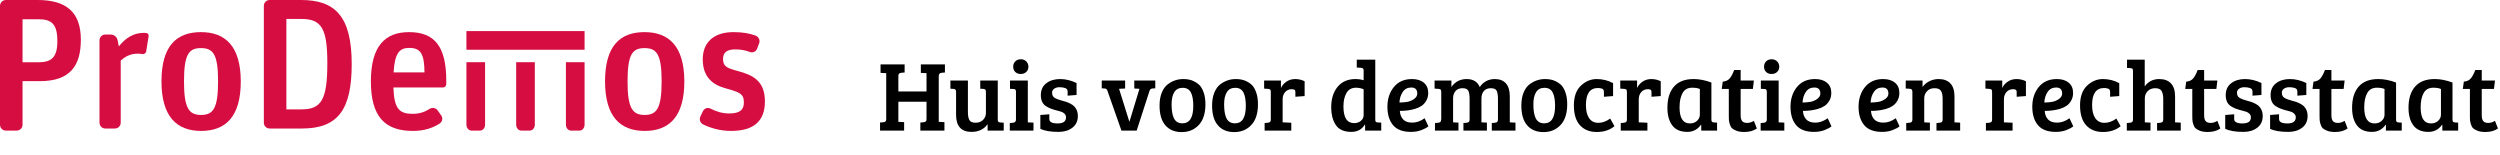 <?xml version="1.0" encoding="UTF-8"?>
<svg width="402px" height="25px" viewBox="0 0 402 25" version="1.1" xmlns="http://www.w3.org/2000/svg" xmlns:xlink="http://www.w3.org/1999/xlink"  id="root">
    <title>ProDemos / Logo Payoff</title>
    <g stroke="none" stroke-width="1" fill="none" fill-rule="evenodd">
        <path d="M145.384,21 L145.384,19.64 L144.456,19.592 L144.456,16.36 L148.984,16.36 L148.984,19.128 C148.984,19.32 148.947,19.451 148.872,19.52 C148.797,19.589 148.68,19.635 148.52,19.656 L148.52,19.656 L147.992,19.704 L147.992,21 L151.864,21 L151.864,19.64 L150.952,19.592 L150.952,12.216 C150.952,11.907 151.107,11.736 151.416,11.704 L151.416,11.704 L151.944,11.656 L151.944,10.36 L148.072,10.36 L148.072,11.72 L148.984,11.768 L148.984,14.712 L144.456,14.712 L144.456,12.232 C144.456,12.04 144.493,11.909 144.568,11.84 C144.643,11.771 144.765,11.725 144.936,11.704 L144.936,11.704 L145.464,11.656 L145.464,10.36 L141.592,10.36 L141.592,11.72 L142.504,11.768 L142.504,19.208 C142.504,19.475 142.349,19.624 142.04,19.656 L142.04,19.656 L141.512,19.704 L141.512,21 L145.384,21 Z M156.216,21.208 C157.357,21.208 158.221,20.792 158.808,19.96 L158.808,19.96 L158.808,21 L161.4,21 L161.4,19.736 L160.84,19.688 C160.68,19.667 160.573,19.627 160.52,19.568 C160.467,19.509 160.44,19.395 160.44,19.224 L160.44,19.224 L160.44,12.952 L157.624,12.952 L157.624,14.264 L158.136,14.296 C158.285,14.307 158.389,14.347 158.448,14.416 C158.507,14.485 158.536,14.605 158.536,14.776 L158.536,14.776 L158.536,18.152 C158.536,18.589 158.384,18.963 158.08,19.272 C157.776,19.581 157.373,19.736 156.872,19.736 C156.371,19.736 156.04,19.592 155.88,19.304 C155.72,19.016 155.64,18.589 155.64,18.024 L155.64,18.024 L155.64,12.952 L152.824,12.952 L152.824,14.264 L153.336,14.296 C153.603,14.307 153.736,14.456 153.736,14.744 L153.736,14.744 L153.736,18.44 C153.736,20.285 154.563,21.208 156.216,21.208 Z M164.136,11.896 C164.499,11.896 164.795,11.787 165.024,11.568 C165.253,11.349 165.368,11.069 165.368,10.728 C165.368,10.387 165.253,10.101 165.024,9.872 C164.795,9.643 164.499,9.528 164.136,9.528 C163.773,9.528 163.48,9.643 163.256,9.872 C163.032,10.101 162.92,10.387 162.92,10.728 C162.92,11.069 163.032,11.352 163.256,11.576 C163.48,11.789 163.773,11.896 164.136,11.896 Z M166.184,21 L166.184,19.72 L165.272,19.672 L165.272,12.952 L162.408,12.952 L162.408,14.28 L162.968,14.312 C163.117,14.312 163.221,14.344 163.28,14.408 C163.339,14.472 163.368,14.595 163.368,14.776 L163.368,14.776 L163.368,19.224 C163.368,19.533 163.213,19.704 162.904,19.736 L162.904,19.736 L162.376,19.784 L162.376,21 L166.184,21 Z M170.232,21.208 C171.128,21.208 171.867,20.981 172.448,20.528 C173.029,20.075 173.32,19.448 173.32,18.648 C173.32,18.029 173.133,17.523 172.76,17.128 C172.621,16.968 172.416,16.819 172.144,16.68 C171.872,16.541 171.645,16.443 171.464,16.384 C171.283,16.325 171.005,16.245 170.632,16.144 C170.259,16.043 169.939,15.923 169.672,15.784 C169.501,15.688 169.376,15.573 169.296,15.44 C169.216,15.307 169.176,15.12 169.176,14.88 C169.176,14.64 169.285,14.437 169.504,14.272 C169.723,14.107 170.013,14.024 170.376,14.024 C170.739,14.024 171.048,14.072 171.304,14.168 C171.549,14.264 171.672,14.445 171.672,14.712 L171.672,14.712 L171.672,15.384 L173.112,15.272 L173.112,13.352 C172.237,12.925 171.355,12.712 170.464,12.712 C169.573,12.712 168.835,12.936 168.248,13.384 C167.661,13.832 167.368,14.469 167.368,15.296 C167.368,16.123 167.64,16.712 168.184,17.064 C168.461,17.235 168.715,17.365 168.944,17.456 C169.173,17.547 169.387,17.619 169.584,17.672 C169.781,17.725 169.984,17.779 170.192,17.832 C170.4,17.885 170.579,17.939 170.728,17.992 C170.877,18.045 171.029,18.147 171.184,18.296 C171.339,18.445 171.416,18.637 171.416,18.872 C171.416,19.523 170.968,19.848 170.072,19.848 C169.176,19.848 168.728,19.613 168.728,19.144 L168.728,19.144 L168.728,18.376 L167.288,18.488 L167.288,20.712 C167.949,21.043 168.931,21.208 170.232,21.208 Z M182.776,21 L184.84,14.616 C184.915,14.381 185.059,14.253 185.272,14.232 L185.272,14.232 L185.768,14.2 L185.768,12.952 L182.392,12.952 L182.392,14.232 L183.224,14.28 L181.624,19.544 L181.592,19.544 L179.944,14.28 L180.92,14.232 L180.92,12.952 L177.16,12.952 L177.16,14.2 L177.624,14.232 C177.763,14.243 177.861,14.275 177.92,14.328 C177.979,14.381 178.035,14.483 178.088,14.632 L178.088,14.632 L180.328,21 L182.776,21 Z M190.016,21.24 C191.131,21.24 192.045,20.861 192.76,20.104 C193.475,19.347 193.832,18.232 193.832,16.76 C193.832,16.056 193.744,15.445 193.568,14.928 C193.392,14.411 193.179,14.016 192.928,13.744 C192.677,13.472 192.331,13.232 191.888,13.024 C191.445,12.816 190.904,12.712 190.264,12.712 C189.347,12.712 188.509,13 187.752,13.576 C187.357,13.885 187.043,14.331 186.808,14.912 C186.573,15.493 186.456,16.179 186.456,16.968 C186.456,18.376 186.771,19.44 187.4,20.16 C188.029,20.88 188.901,21.24 190.016,21.24 Z M190.136,19.832 C189.773,19.832 189.469,19.747 189.224,19.576 C188.669,19.192 188.392,18.248 188.392,16.744 C188.392,15.933 188.536,15.293 188.824,14.824 C189.112,14.355 189.563,14.12 190.176,14.12 C190.789,14.12 191.227,14.365 191.488,14.856 C191.749,15.347 191.88,16.067 191.88,17.016 C191.88,18.893 191.299,19.832 190.136,19.832 Z M198.464,21.24 C199.579,21.24 200.493,20.861 201.208,20.104 C201.923,19.347 202.28,18.232 202.28,16.76 C202.28,16.056 202.192,15.445 202.016,14.928 C201.84,14.411 201.627,14.016 201.376,13.744 C201.125,13.472 200.779,13.232 200.336,13.024 C199.893,12.816 199.352,12.712 198.712,12.712 C197.795,12.712 196.957,13 196.2,13.576 C195.805,13.885 195.491,14.331 195.256,14.912 C195.021,15.493 194.904,16.179 194.904,16.968 C194.904,18.376 195.219,19.44 195.848,20.16 C196.477,20.88 197.349,21.24 198.464,21.24 Z M198.584,19.832 C198.221,19.832 197.917,19.747 197.672,19.576 C197.117,19.192 196.84,18.248 196.84,16.744 C196.84,15.933 196.984,15.293 197.272,14.824 C197.56,14.355 198.011,14.12 198.624,14.12 C199.237,14.12 199.675,14.365 199.936,14.856 C200.197,15.347 200.328,16.067 200.328,17.016 C200.328,18.893 199.747,19.832 198.584,19.832 Z M207.64,21 L207.64,19.736 L206.248,19.672 L206.248,15.96 C206.248,15.491 206.384,15.104 206.656,14.8 C206.928,14.496 207.277,14.344 207.704,14.344 C207.875,14.344 208.019,14.371 208.136,14.424 C208.243,14.477 208.296,14.611 208.296,14.824 L208.296,14.824 L208.296,15.56 L209.784,15.448 L209.784,13.064 C209.304,12.829 208.8,12.712 208.272,12.712 C207.744,12.712 207.277,12.848 206.872,13.12 C206.467,13.392 206.168,13.736 205.976,14.152 L205.976,14.152 L205.976,12.952 L203.272,12.952 L203.272,14.248 L203.944,14.296 C204.093,14.307 204.197,14.347 204.256,14.416 C204.315,14.485 204.344,14.605 204.344,14.776 L204.344,14.776 L204.344,19.208 C204.344,19.4 204.307,19.531 204.232,19.6 C204.157,19.669 204.04,19.715 203.88,19.736 L203.88,19.736 L203.352,19.784 L203.352,21 L207.64,21 Z M217.288,21.208 C218.259,21.208 218.984,20.819 219.464,20.04 L219.464,20.04 L219.512,20.056 L219.512,21 L222.104,21 L222.104,19.72 L221.544,19.688 C221.288,19.688 221.155,19.565 221.144,19.32 L221.144,19.32 L221.144,9.592 L218.168,9.592 L218.168,10.856 L218.856,10.904 C219.133,10.925 219.272,11.053 219.272,11.288 L219.272,11.288 L219.272,12.904 C218.856,12.776 218.419,12.712 217.96,12.712 C216.733,12.712 215.776,13.128 215.088,13.96 C214.4,14.792 214.056,15.901 214.056,17.288 C214.056,18.355 214.28,19.256 214.728,19.992 C215.219,20.803 216.072,21.208 217.288,21.208 Z M217.752,19.8 C216.6,19.8 216.024,18.904 216.024,17.112 C216.024,16.237 216.187,15.517 216.512,14.952 C216.837,14.387 217.352,14.104 218.056,14.104 C218.483,14.104 218.888,14.189 219.272,14.36 L219.272,14.36 L219.272,18.504 C219.272,18.867 219.128,19.173 218.84,19.424 C218.552,19.675 218.189,19.8 217.752,19.8 Z M226.872,21.208 C227.523,21.208 228.101,21.107 228.608,20.904 C229.115,20.701 229.475,20.504 229.688,20.312 L229.688,20.312 L229.08,19.016 C228.419,19.485 227.757,19.72 227.096,19.72 C226.435,19.72 225.944,19.547 225.624,19.2 C225.304,18.853 225.128,18.397 225.096,17.832 C225.992,17.832 226.797,17.725 227.512,17.512 C227.939,17.384 228.301,17.219 228.6,17.016 C228.899,16.813 229.149,16.533 229.352,16.176 C229.555,15.819 229.656,15.405 229.656,14.936 C229.656,14.232 229.421,13.685 228.952,13.296 C228.483,12.907 227.848,12.712 227.048,12.712 C225.8,12.712 224.829,13.139 224.136,13.992 C223.443,14.845 223.096,15.901 223.096,17.16 C223.096,18.419 223.4,19.408 224.008,20.128 C224.616,20.848 225.571,21.208 226.872,21.208 Z M225.032,16.488 C225.064,15.827 225.24,15.259 225.56,14.784 C225.88,14.309 226.339,14.072 226.936,14.072 C227.576,14.072 227.896,14.397 227.896,15.048 C227.896,15.379 227.731,15.664 227.4,15.904 C227.069,16.144 226.707,16.301 226.312,16.376 C225.928,16.44 225.501,16.477 225.032,16.488 Z M234.52,21 L234.52,19.72 L233.656,19.672 L233.656,15.8 C233.656,15.341 233.784,14.957 234.04,14.648 C234.296,14.339 234.672,14.184 235.168,14.184 C235.664,14.184 235.979,14.325 236.112,14.608 C236.245,14.891 236.312,15.325 236.312,15.912 L236.312,15.912 L236.312,19.208 C236.312,19.4 236.275,19.531 236.2,19.6 C236.125,19.669 236.008,19.715 235.848,19.736 L235.848,19.736 L235.32,19.784 L235.32,21 L239.096,21 L239.096,19.72 L238.216,19.672 L238.216,15.832 C238.216,15.331 238.347,14.931 238.608,14.632 C238.869,14.333 239.245,14.184 239.736,14.184 C240.227,14.184 240.539,14.325 240.672,14.608 C240.805,14.891 240.872,15.325 240.872,15.912 L240.872,15.912 L240.872,19.224 C240.861,19.405 240.821,19.531 240.752,19.6 C240.683,19.669 240.568,19.715 240.408,19.736 L240.408,19.736 L239.88,19.784 L239.88,21 L243.688,21 L243.688,19.72 L242.776,19.672 L242.776,15.496 C242.776,14.568 242.568,13.872 242.152,13.408 C241.736,12.944 241.144,12.712 240.376,12.712 C239.352,12.712 238.541,13.139 237.944,13.992 C237.581,13.139 236.88,12.712 235.84,12.712 C234.8,12.712 233.981,13.139 233.384,13.992 L233.384,13.992 L233.384,12.952 L230.68,12.952 L230.68,14.248 L231.352,14.296 C231.501,14.307 231.605,14.347 231.664,14.416 C231.723,14.485 231.752,14.611 231.752,14.792 L231.752,14.792 L231.752,19.208 L231.736,19.208 C231.736,19.4 231.699,19.531 231.624,19.6 C231.549,19.669 231.432,19.715 231.272,19.736 L231.272,19.736 L230.744,19.784 L230.744,21 L234.52,21 Z M248.192,21.24 C249.307,21.24 250.221,20.861 250.936,20.104 C251.651,19.347 252.008,18.232 252.008,16.76 C252.008,16.056 251.92,15.445 251.744,14.928 C251.568,14.411 251.355,14.016 251.104,13.744 C250.853,13.472 250.507,13.232 250.064,13.024 C249.621,12.816 249.08,12.712 248.44,12.712 C247.523,12.712 246.685,13 245.928,13.576 C245.533,13.885 245.219,14.331 244.984,14.912 C244.749,15.493 244.632,16.179 244.632,16.968 C244.632,18.376 244.947,19.44 245.576,20.16 C246.205,20.88 247.077,21.24 248.192,21.24 Z M248.312,19.832 C247.949,19.832 247.645,19.747 247.4,19.576 C246.845,19.192 246.568,18.248 246.568,16.744 C246.568,15.933 246.712,15.293 247,14.824 C247.288,14.355 247.739,14.12 248.352,14.12 C248.965,14.12 249.403,14.365 249.664,14.856 C249.925,15.347 250.056,16.067 250.056,17.016 C250.056,18.893 249.475,19.832 248.312,19.832 Z M256.76,21.224 C257.901,21.224 258.851,20.915 259.608,20.296 L259.608,20.296 L258.92,19.064 C258.291,19.523 257.653,19.752 257.008,19.752 C256.363,19.752 255.869,19.501 255.528,19 C255.187,18.499 255.016,17.795 255.016,16.888 C255.016,15.064 255.661,14.152 256.952,14.152 C257.176,14.152 257.392,14.187 257.6,14.256 C257.808,14.325 257.912,14.504 257.912,14.792 L257.912,14.792 L257.912,15.56 L259.384,15.448 L259.384,13.368 C258.573,12.931 257.696,12.712 256.752,12.712 C255.808,12.712 254.96,13.067 254.208,13.776 C253.456,14.485 253.08,15.544 253.08,16.952 C253.08,18.36 253.408,19.424 254.064,20.144 C254.72,20.864 255.619,21.224 256.76,21.224 Z M264.904,21 L264.904,19.736 L263.512,19.672 L263.512,15.96 C263.512,15.491 263.648,15.104 263.92,14.8 C264.192,14.496 264.541,14.344 264.968,14.344 C265.139,14.344 265.283,14.371 265.4,14.424 C265.507,14.477 265.56,14.611 265.56,14.824 L265.56,14.824 L265.56,15.56 L267.048,15.448 L267.048,13.064 C266.568,12.829 266.064,12.712 265.536,12.712 C265.008,12.712 264.541,12.848 264.136,13.12 C263.731,13.392 263.432,13.736 263.24,14.152 L263.24,14.152 L263.24,12.952 L260.536,12.952 L260.536,14.248 L261.208,14.296 C261.357,14.307 261.461,14.347 261.52,14.416 C261.579,14.485 261.608,14.605 261.608,14.776 L261.608,14.776 L261.608,19.208 C261.608,19.4 261.571,19.531 261.496,19.6 C261.421,19.669 261.304,19.715 261.144,19.736 L261.144,19.736 L260.616,19.784 L260.616,21 L264.904,21 Z M271.32,21.208 C272.248,21.208 272.979,20.824 273.512,20.056 L273.512,20.056 L273.56,20.072 L273.56,21 L276.104,21 L276.104,19.72 L275.592,19.688 C275.443,19.677 275.339,19.64 275.28,19.576 C275.221,19.512 275.192,19.395 275.192,19.224 L275.192,19.224 L275.192,13.272 C274.2,12.899 273.251,12.712 272.344,12.712 C270.936,12.712 269.88,13.117 269.176,13.928 C268.472,14.739 268.12,15.869 268.12,17.32 C268.12,18.525 268.381,19.475 268.904,20.168 C269.427,20.861 270.232,21.208 271.32,21.208 Z M271.736,19.848 C270.627,19.848 270.072,18.984 270.072,17.256 C270.072,16.307 270.232,15.544 270.552,14.968 C270.872,14.392 271.389,14.104 272.104,14.104 C272.627,14.104 273.037,14.173 273.336,14.312 L273.336,14.312 L273.336,18.456 C273.336,18.819 273.187,19.141 272.888,19.424 C272.589,19.707 272.205,19.848 271.736,19.848 Z M280.472,21.224 C281.293,21.224 281.971,21.037 282.504,20.664 L282.504,20.664 L282.024,19.432 C281.661,19.656 281.301,19.768 280.944,19.768 C280.587,19.768 280.323,19.675 280.152,19.488 C279.981,19.301 279.896,18.973 279.896,18.504 L279.896,18.504 L279.896,14.296 L281.864,14.296 L282.024,12.952 L279.896,12.952 L279.896,11.256 L278.856,11.256 C278.643,11.832 278.408,12.277 278.152,12.592 C277.896,12.907 277.517,13.085 277.016,13.128 L277.016,13.128 L276.856,14.296 L277.992,14.296 L277.993,18.751 C277.994,18.982 277.999,19.164 278.008,19.296 C278.019,19.461 278.067,19.688 278.152,19.976 C278.237,20.264 278.36,20.483 278.52,20.632 C278.68,20.781 278.925,20.917 279.256,21.04 C279.587,21.163 279.992,21.224 280.472,21.224 Z M284.872,11.896 C285.235,11.896 285.531,11.787 285.76,11.568 C285.989,11.349 286.104,11.069 286.104,10.728 C286.104,10.387 285.989,10.101 285.76,9.872 C285.531,9.643 285.235,9.528 284.872,9.528 C284.509,9.528 284.216,9.643 283.992,9.872 C283.768,10.101 283.656,10.387 283.656,10.728 C283.656,11.069 283.768,11.352 283.992,11.576 C284.216,11.789 284.509,11.896 284.872,11.896 Z M286.92,21 L286.92,19.72 L286.008,19.672 L286.008,12.952 L283.144,12.952 L283.144,14.28 L283.704,14.312 C283.853,14.312 283.957,14.344 284.016,14.408 C284.075,14.472 284.104,14.595 284.104,14.776 L284.104,14.776 L284.104,19.224 C284.104,19.533 283.949,19.704 283.64,19.736 L283.64,19.736 L283.112,19.784 L283.112,21 L286.92,21 Z M291.688,21.208 C292.339,21.208 292.917,21.107 293.424,20.904 C293.931,20.701 294.291,20.504 294.504,20.312 L294.504,20.312 L293.896,19.016 C293.235,19.485 292.573,19.72 291.912,19.72 C291.251,19.72 290.76,19.547 290.44,19.2 C290.12,18.853 289.944,18.397 289.912,17.832 C290.808,17.832 291.613,17.725 292.328,17.512 C292.755,17.384 293.117,17.219 293.416,17.016 C293.715,16.813 293.965,16.533 294.168,16.176 C294.371,15.819 294.472,15.405 294.472,14.936 C294.472,14.232 294.237,13.685 293.768,13.296 C293.299,12.907 292.664,12.712 291.864,12.712 C290.616,12.712 289.645,13.139 288.952,13.992 C288.259,14.845 287.912,15.901 287.912,17.16 C287.912,18.419 288.216,19.408 288.824,20.128 C289.432,20.848 290.387,21.208 291.688,21.208 Z M289.848,16.488 C289.88,15.827 290.056,15.259 290.376,14.784 C290.696,14.309 291.155,14.072 291.752,14.072 C292.392,14.072 292.712,14.397 292.712,15.048 C292.712,15.379 292.547,15.664 292.216,15.904 C291.885,16.144 291.523,16.301 291.128,16.376 C290.744,16.44 290.317,16.477 289.848,16.488 Z M302.632,21.208 C303.283,21.208 303.861,21.107 304.368,20.904 C304.875,20.701 305.235,20.504 305.448,20.312 L305.448,20.312 L304.84,19.016 C304.179,19.485 303.517,19.72 302.856,19.72 C302.195,19.72 301.704,19.547 301.384,19.2 C301.064,18.853 300.888,18.397 300.856,17.832 C301.752,17.832 302.557,17.725 303.272,17.512 C303.699,17.384 304.061,17.219 304.36,17.016 C304.659,16.813 304.909,16.533 305.112,16.176 C305.315,15.819 305.416,15.405 305.416,14.936 C305.416,14.232 305.181,13.685 304.712,13.296 C304.243,12.907 303.608,12.712 302.808,12.712 C301.56,12.712 300.589,13.139 299.896,13.992 C299.203,14.845 298.856,15.901 298.856,17.16 C298.856,18.419 299.16,19.408 299.768,20.128 C300.376,20.848 301.331,21.208 302.632,21.208 Z M300.792,16.488 C300.824,15.827 301,15.259 301.32,14.784 C301.64,14.309 302.099,14.072 302.696,14.072 C303.336,14.072 303.656,14.397 303.656,15.048 C303.656,15.379 303.491,15.664 303.16,15.904 C302.829,16.144 302.467,16.301 302.072,16.376 C301.688,16.44 301.261,16.477 300.792,16.488 Z M310.328,21 L310.328,19.72 L309.416,19.672 L309.416,15.8 C309.416,15.363 309.565,14.984 309.864,14.664 C310.163,14.344 310.565,14.184 311.072,14.184 C311.579,14.184 311.923,14.325 312.104,14.608 C312.285,14.891 312.376,15.325 312.376,15.912 L312.376,15.912 L312.376,19.208 C312.376,19.4 312.339,19.531 312.264,19.6 C312.189,19.669 312.072,19.715 311.912,19.736 L311.912,19.736 L311.384,19.784 L311.384,21 L315.192,21 L315.192,19.72 L314.28,19.672 L314.28,15.496 C314.28,14.568 314.059,13.872 313.616,13.408 C313.173,12.944 312.547,12.712 311.736,12.712 C311.203,12.712 310.707,12.827 310.248,13.056 C309.789,13.285 309.421,13.597 309.144,13.992 L309.144,13.992 L309.144,12.952 L306.44,12.952 L306.44,14.232 L307.112,14.28 C307.379,14.291 307.512,14.456 307.512,14.776 L307.512,14.776 L307.512,19.208 C307.512,19.4 307.475,19.531 307.4,19.6 C307.325,19.669 307.208,19.715 307.048,19.736 L307.048,19.736 L306.52,19.784 L306.52,21 L310.328,21 Z M323.624,21 L323.624,19.736 L322.232,19.672 L322.232,15.96 C322.232,15.491 322.368,15.104 322.64,14.8 C322.912,14.496 323.261,14.344 323.688,14.344 C323.859,14.344 324.003,14.371 324.12,14.424 C324.227,14.477 324.28,14.611 324.28,14.824 L324.28,14.824 L324.28,15.56 L325.768,15.448 L325.768,13.064 C325.288,12.829 324.784,12.712 324.256,12.712 C323.728,12.712 323.261,12.848 322.856,13.12 C322.451,13.392 322.152,13.736 321.96,14.152 L321.96,14.152 L321.96,12.952 L319.256,12.952 L319.256,14.248 L319.928,14.296 C320.077,14.307 320.181,14.347 320.24,14.416 C320.299,14.485 320.328,14.605 320.328,14.776 L320.328,14.776 L320.328,19.208 C320.328,19.4 320.291,19.531 320.216,19.6 C320.141,19.669 320.024,19.715 319.864,19.736 L319.864,19.736 L319.336,19.784 L319.336,21 L323.624,21 Z M330.568,21.208 C331.219,21.208 331.797,21.107 332.304,20.904 C332.811,20.701 333.171,20.504 333.384,20.312 L333.384,20.312 L332.776,19.016 C332.115,19.485 331.453,19.72 330.792,19.72 C330.131,19.72 329.64,19.547 329.32,19.2 C329,18.853 328.824,18.397 328.792,17.832 C329.688,17.832 330.493,17.725 331.208,17.512 C331.635,17.384 331.997,17.219 332.296,17.016 C332.595,16.813 332.845,16.533 333.048,16.176 C333.251,15.819 333.352,15.405 333.352,14.936 C333.352,14.232 333.117,13.685 332.648,13.296 C332.179,12.907 331.544,12.712 330.744,12.712 C329.496,12.712 328.525,13.139 327.832,13.992 C327.139,14.845 326.792,15.901 326.792,17.16 C326.792,18.419 327.096,19.408 327.704,20.128 C328.312,20.848 329.267,21.208 330.568,21.208 Z M328.728,16.488 C328.76,15.827 328.936,15.259 329.256,14.784 C329.576,14.309 330.035,14.072 330.632,14.072 C331.272,14.072 331.592,14.397 331.592,15.048 C331.592,15.379 331.427,15.664 331.096,15.904 C330.765,16.144 330.403,16.301 330.008,16.376 C329.624,16.44 329.197,16.477 328.728,16.488 Z M338.152,21.224 C339.293,21.224 340.243,20.915 341,20.296 L341,20.296 L340.312,19.064 C339.683,19.523 339.045,19.752 338.4,19.752 C337.755,19.752 337.261,19.501 336.92,19 C336.579,18.499 336.408,17.795 336.408,16.888 C336.408,15.064 337.053,14.152 338.344,14.152 C338.568,14.152 338.784,14.187 338.992,14.256 C339.2,14.325 339.304,14.504 339.304,14.792 L339.304,14.792 L339.304,15.56 L340.776,15.448 L340.776,13.368 C339.965,12.931 339.088,12.712 338.144,12.712 C337.2,12.712 336.352,13.067 335.6,13.776 C334.848,14.485 334.472,15.544 334.472,16.952 C334.472,18.36 334.8,19.424 335.456,20.144 C336.112,20.864 337.011,21.224 338.152,21.224 Z M345.8,21 L345.8,19.72 L344.888,19.672 L344.888,15.8 C344.888,15.352 345.04,14.971 345.344,14.656 C345.648,14.341 346.053,14.184 346.56,14.184 C347.067,14.184 347.408,14.333 347.584,14.632 C347.76,14.931 347.848,15.357 347.848,15.912 L347.848,15.912 L347.848,19.208 C347.848,19.4 347.811,19.531 347.736,19.6 C347.661,19.669 347.544,19.715 347.384,19.736 L347.384,19.736 L346.856,19.784 L346.856,21 L350.664,21 L350.664,19.72 L349.752,19.672 L349.752,15.496 C349.752,14.568 349.531,13.872 349.088,13.408 C348.645,12.944 348.019,12.712 347.208,12.712 C346.205,12.712 345.427,13.107 344.872,13.896 L344.872,13.896 L344.872,9.592 L342.024,9.592 L342.024,10.92 L342.584,10.952 C342.733,10.963 342.837,11 342.896,11.064 C342.955,11.128 342.984,11.245 342.984,11.416 L342.984,11.416 L342.984,19.208 C342.984,19.4 342.947,19.531 342.872,19.6 C342.797,19.669 342.68,19.715 342.52,19.736 L342.52,19.736 L341.992,19.784 L341.992,21 L345.8,21 Z M355,21.224 C355.821,21.224 356.499,21.037 357.032,20.664 L357.032,20.664 L356.552,19.432 C356.189,19.656 355.829,19.768 355.472,19.768 C355.115,19.768 354.851,19.675 354.68,19.488 C354.509,19.301 354.424,18.973 354.424,18.504 L354.424,18.504 L354.424,14.296 L356.392,14.296 L356.552,12.952 L354.424,12.952 L354.424,11.256 L353.384,11.256 C353.171,11.832 352.936,12.277 352.68,12.592 C352.424,12.907 352.045,13.085 351.544,13.128 L351.544,13.128 L351.384,14.296 L352.52,14.296 L352.52,18.568 C352.52,18.888 352.525,19.131 352.536,19.296 C352.547,19.461 352.595,19.688 352.68,19.976 C352.765,20.264 352.888,20.483 353.048,20.632 C353.208,20.781 353.453,20.917 353.784,21.04 C354.115,21.163 354.52,21.224 355,21.224 Z M360.76,21.208 C361.656,21.208 362.395,20.981 362.976,20.528 C363.557,20.075 363.848,19.448 363.848,18.648 C363.848,18.029 363.661,17.523 363.288,17.128 C363.149,16.968 362.944,16.819 362.672,16.68 C362.4,16.541 362.173,16.443 361.992,16.384 C361.811,16.325 361.533,16.245 361.16,16.144 C360.787,16.043 360.467,15.923 360.2,15.784 C360.029,15.688 359.904,15.573 359.824,15.44 C359.744,15.307 359.704,15.12 359.704,14.88 C359.704,14.64 359.813,14.437 360.032,14.272 C360.251,14.107 360.541,14.024 360.904,14.024 C361.267,14.024 361.576,14.072 361.832,14.168 C362.077,14.264 362.2,14.445 362.2,14.712 L362.2,14.712 L362.2,15.384 L363.64,15.272 L363.64,13.352 C362.765,12.925 361.883,12.712 360.992,12.712 C360.101,12.712 359.363,12.936 358.776,13.384 C358.189,13.832 357.896,14.469 357.896,15.296 C357.896,16.123 358.168,16.712 358.712,17.064 C358.989,17.235 359.243,17.365 359.472,17.456 C359.701,17.547 359.915,17.619 360.112,17.672 C360.309,17.725 360.512,17.779 360.72,17.832 C360.928,17.885 361.107,17.939 361.256,17.992 C361.405,18.045 361.557,18.147 361.712,18.296 C361.867,18.445 361.944,18.637 361.944,18.872 C361.944,19.523 361.496,19.848 360.6,19.848 C359.704,19.848 359.256,19.613 359.256,19.144 L359.256,19.144 L359.256,18.376 L357.816,18.488 L357.816,20.712 C358.477,21.043 359.459,21.208 360.76,21.208 Z M367.976,21.208 C368.872,21.208 369.611,20.981 370.192,20.528 C370.773,20.075 371.064,19.448 371.064,18.648 C371.064,18.029 370.877,17.523 370.504,17.128 C370.365,16.968 370.16,16.819 369.888,16.68 C369.616,16.541 369.389,16.443 369.208,16.384 C369.027,16.325 368.749,16.245 368.376,16.144 C368.003,16.043 367.683,15.923 367.416,15.784 C367.245,15.688 367.12,15.573 367.04,15.44 C366.96,15.307 366.92,15.12 366.92,14.88 C366.92,14.64 367.029,14.437 367.248,14.272 C367.467,14.107 367.757,14.024 368.12,14.024 C368.483,14.024 368.792,14.072 369.048,14.168 C369.293,14.264 369.416,14.445 369.416,14.712 L369.416,14.712 L369.416,15.384 L370.856,15.272 L370.856,13.352 C369.981,12.925 369.099,12.712 368.208,12.712 C367.317,12.712 366.579,12.936 365.992,13.384 C365.405,13.832 365.112,14.469 365.112,15.296 C365.112,16.123 365.384,16.712 365.928,17.064 C366.205,17.235 366.459,17.365 366.688,17.456 C366.917,17.547 367.131,17.619 367.328,17.672 C367.525,17.725 367.728,17.779 367.936,17.832 C368.144,17.885 368.323,17.939 368.472,17.992 C368.621,18.045 368.773,18.147 368.928,18.296 C369.083,18.445 369.16,18.637 369.16,18.872 C369.16,19.523 368.712,19.848 367.816,19.848 C366.92,19.848 366.472,19.613 366.472,19.144 L366.472,19.144 L366.472,18.376 L365.032,18.488 L365.032,20.712 C365.693,21.043 366.675,21.208 367.976,21.208 Z M375.464,21.224 C376.285,21.224 376.963,21.037 377.496,20.664 L377.496,20.664 L377.016,19.432 C376.653,19.656 376.293,19.768 375.936,19.768 C375.579,19.768 375.315,19.675 375.144,19.488 C374.973,19.301 374.888,18.973 374.888,18.504 L374.888,18.504 L374.888,14.296 L376.856,14.296 L377.016,12.952 L374.888,12.952 L374.888,11.256 L373.848,11.256 C373.635,11.832 373.4,12.277 373.144,12.592 C372.888,12.907 372.509,13.085 372.008,13.128 L372.008,13.128 L371.848,14.296 L372.984,14.296 L372.984,18.568 C372.984,18.888 372.989,19.131 373,19.296 C373.011,19.461 373.059,19.688 373.144,19.976 C373.229,20.264 373.352,20.483 373.512,20.632 C373.672,20.781 373.917,20.917 374.248,21.04 C374.579,21.163 374.984,21.224 375.464,21.224 Z M381.416,21.208 C382.344,21.208 383.075,20.824 383.608,20.056 L383.608,20.056 L383.656,20.072 L383.656,21 L386.2,21 L386.2,19.72 L385.688,19.688 C385.539,19.677 385.435,19.64 385.376,19.576 C385.317,19.512 385.288,19.395 385.288,19.224 L385.288,19.224 L385.288,13.272 C384.296,12.899 383.347,12.712 382.44,12.712 C381.032,12.712 379.976,13.117 379.272,13.928 C378.568,14.739 378.216,15.869 378.216,17.32 C378.216,18.525 378.477,19.475 379,20.168 C379.523,20.861 380.328,21.208 381.416,21.208 Z M381.832,19.848 C380.723,19.848 380.168,18.984 380.168,17.256 C380.168,16.307 380.328,15.544 380.648,14.968 C380.968,14.392 381.485,14.104 382.2,14.104 C382.723,14.104 383.133,14.173 383.432,14.312 L383.432,14.312 L383.432,18.456 C383.432,18.819 383.283,19.141 382.984,19.424 C382.685,19.707 382.301,19.848 381.832,19.848 Z M390.488,21.208 C391.416,21.208 392.147,20.824 392.68,20.056 L392.68,20.056 L392.728,20.072 L392.728,21 L395.272,21 L395.272,19.72 L394.76,19.688 C394.611,19.677 394.507,19.64 394.448,19.576 C394.389,19.512 394.36,19.395 394.36,19.224 L394.36,19.224 L394.36,13.272 C393.368,12.899 392.419,12.712 391.512,12.712 C390.104,12.712 389.048,13.117 388.344,13.928 C387.64,14.739 387.288,15.869 387.288,17.32 C387.288,18.525 387.549,19.475 388.072,20.168 C388.595,20.861 389.4,21.208 390.488,21.208 Z M390.904,19.848 C389.795,19.848 389.24,18.984 389.24,17.256 C389.24,16.307 389.4,15.544 389.72,14.968 C390.04,14.392 390.557,14.104 391.272,14.104 C391.795,14.104 392.205,14.173 392.504,14.312 L392.504,14.312 L392.504,18.456 C392.504,18.819 392.355,19.141 392.056,19.424 C391.757,19.707 391.373,19.848 390.904,19.848 Z M399.64,21.224 C400.461,21.224 401.139,21.037 401.672,20.664 L401.672,20.664 L401.192,19.432 C400.829,19.656 400.469,19.768 400.112,19.768 C399.755,19.768 399.491,19.675 399.32,19.488 C399.149,19.301 399.064,18.973 399.064,18.504 L399.064,18.504 L399.064,14.296 L401.032,14.296 L401.192,12.952 L399.064,12.952 L399.064,11.256 L398.024,11.256 C397.811,11.832 397.576,12.277 397.32,12.592 C397.064,12.907 396.685,13.085 396.184,13.128 L396.184,13.128 L396.024,14.296 L397.16,14.296 L397.161,18.751 C397.162,18.982 397.167,19.164 397.176,19.296 C397.187,19.461 397.235,19.688 397.32,19.976 C397.405,20.264 397.528,20.483 397.688,20.632 C397.848,20.781 398.093,20.917 398.424,21.04 C398.755,21.163 399.16,21.224 399.64,21.224 Z" id="Huisvoordemocratieenrechtsstaat" fill="#000000" fill-rule="nonzero"></path>
        <g fill="#D60D41">
            <path d="M16.927,20.664 C16.418,20.664 16,20.246 16,19.738 L16,6.479 C16,5.972 16.418,5.554 16.927,5.554 L17.795,5.554 C18.335,5.554 18.813,5.942 18.903,6.45 L19.112,7.465 C20.13,6.152 21.477,5.285 23.064,5.285 C23.213,5.285 23.393,5.285 23.542,5.316 C23.752,5.345 23.902,5.495 23.902,5.793 L23.512,8.242 C23.483,8.54 23.183,8.749 22.854,8.689 C22.674,8.66 22.435,8.63 22.195,8.63 C21.028,8.63 20.28,8.988 19.411,9.735 L19.411,19.738 C19.411,20.246 18.993,20.664 18.484,20.664 L16.927,20.664" id="Fill-2"></path>
            <path d="M32.342,18.484 C34.318,18.484 35.066,17.349 35.066,13.079 C35.066,8.749 34.287,7.734 32.312,7.734 C30.336,7.734 29.588,8.779 29.588,13.109 C29.588,17.379 30.366,18.484 32.342,18.484 Z M32.342,21.052 C28.42,21.052 25.966,18.753 25.966,13.079 C25.966,7.375 28.391,5.166 32.312,5.166 C36.232,5.166 38.717,7.435 38.717,13.109 C38.717,18.783 36.263,21.052 32.342,21.052 L32.342,21.052 Z" id="Fill-4"></path>
            <path d="M46.05,17.588 L48.474,17.588 C51.677,17.588 52.635,16.036 52.635,10.153 C52.635,4.599 51.706,3.046 48.474,3.046 L46.05,3.046 L46.05,17.588 Z M43.356,20.664 C42.846,20.664 42.427,20.246 42.427,19.738 L42.427,0.926 C42.427,0.418 42.846,0 43.356,0 L48.415,0 C53.862,0 56.556,2.598 56.556,10.302 C56.556,17.678 54.311,20.664 48.564,20.664 L43.356,20.664 L43.356,20.664 Z" id="Fill-5"></path>
            <path d="M65.803,7.704 C64.276,7.704 63.469,8.481 63.289,11.646 L68.258,11.646 C68.228,8.72 67.689,7.704 65.803,7.704 Z M66.402,21.052 C61.883,21.052 59.638,18.753 59.638,13.079 C59.638,7.346 61.972,5.166 65.774,5.166 C69.845,5.166 71.76,7.435 71.76,12.961 L71.76,13.527 C71.76,13.826 71.521,14.065 71.251,14.065 L63.259,14.065 C63.379,17.528 64.217,18.305 66.372,18.305 C67.509,18.305 68.347,17.977 69.096,17.499 C69.515,17.23 70.115,17.349 70.383,17.767 L70.952,18.574 C71.251,18.992 71.132,19.559 70.712,19.857 C69.545,20.604 68.198,21.052 66.402,21.052 L66.402,21.052 Z" id="Fill-6"></path>
            <path d="M103.665,18.484 C105.642,18.484 106.389,17.349 106.389,13.079 C106.389,8.749 105.611,7.734 103.635,7.734 C101.66,7.734 100.911,8.779 100.911,13.109 C100.911,17.379 101.69,18.484 103.665,18.484 Z M103.665,21.052 C99.744,21.052 97.29,18.753 97.29,13.079 C97.29,7.375 99.715,5.166 103.635,5.166 C107.557,5.166 110.041,7.435 110.041,13.109 C110.041,18.783 107.587,21.052 103.665,21.052 L103.665,21.052 Z" id="Fill-7"></path>
            <path d="M117.552,21.052 C115.786,21.052 114.201,20.574 113.062,20.007 C112.583,19.769 112.404,19.2 112.615,18.753 L113.033,17.886 C113.243,17.409 113.812,17.23 114.26,17.468 C115.189,17.947 116.176,18.245 117.253,18.245 C118.989,18.245 119.618,17.648 119.618,16.453 C119.618,15.08 118.9,14.811 116.715,14.214 C114.619,13.646 113.003,12.422 113.003,9.525 C113.003,6.928 114.65,5.166 117.942,5.166 C119.469,5.166 120.546,5.375 121.534,5.734 C122.013,5.942 122.253,6.479 122.073,6.957 L121.743,7.824 C121.564,8.302 121.025,8.54 120.576,8.361 C119.798,8.063 119.079,7.943 118.212,7.943 C116.924,7.943 116.266,8.421 116.266,9.466 C116.266,10.66 116.805,10.93 118.691,11.436 C121.025,12.064 123,12.99 123,16.304 C123,19.439 121.234,21.052 117.552,21.052" id="Fill-8"></path>
            <path d="M3.625,10.014 L6.201,10.014 C8.267,10.014 9.225,9.226 9.225,6.616 C9.225,3.914 8.327,3.096 6.23,3.096 L3.625,3.096 L3.625,10.014 Z M0.928,21 C0.419,21 0,20.575 0,20.059 L0,0.941 C0,0.425 0.419,0 0.928,0 L6.051,0 C10.604,0 13,1.912 13,6.373 C13,10.5 11.352,13.05 6.41,13.05 L3.625,13.05 L3.625,20.059 C3.625,20.575 3.204,21 2.695,21 L0.928,21 L0.928,21 Z" id="Fill-1"></path>
            <g id="M" transform="translate(75, 5)">
                <path d="M0,5 L0,15.045 C0,15.569 0.369,16 0.816,16 L2.185,16 C2.632,16 3,15.569 3,15.045 L3,5 L0,5" id="Fill-10"></path>
                <path d="M8,5 L8,15.045 C8,15.569 8.368,16 8.816,16 L10.184,16 C10.632,16 11,15.569 11,15.045 L11,5 L8,5" id="Fill-11"></path>
                <path d="M16,5 L16,15.045 C16,15.569 16.369,16 16.816,16 L18.185,16 C18.632,16 19,15.569 19,15.045 L19,5 L16,5" id="Fill-12"></path>
                <polygon id="Fill-13" points="0 3 19 3 19 0 0 0"></polygon>
            </g>
        </g>
    </g>
</svg>